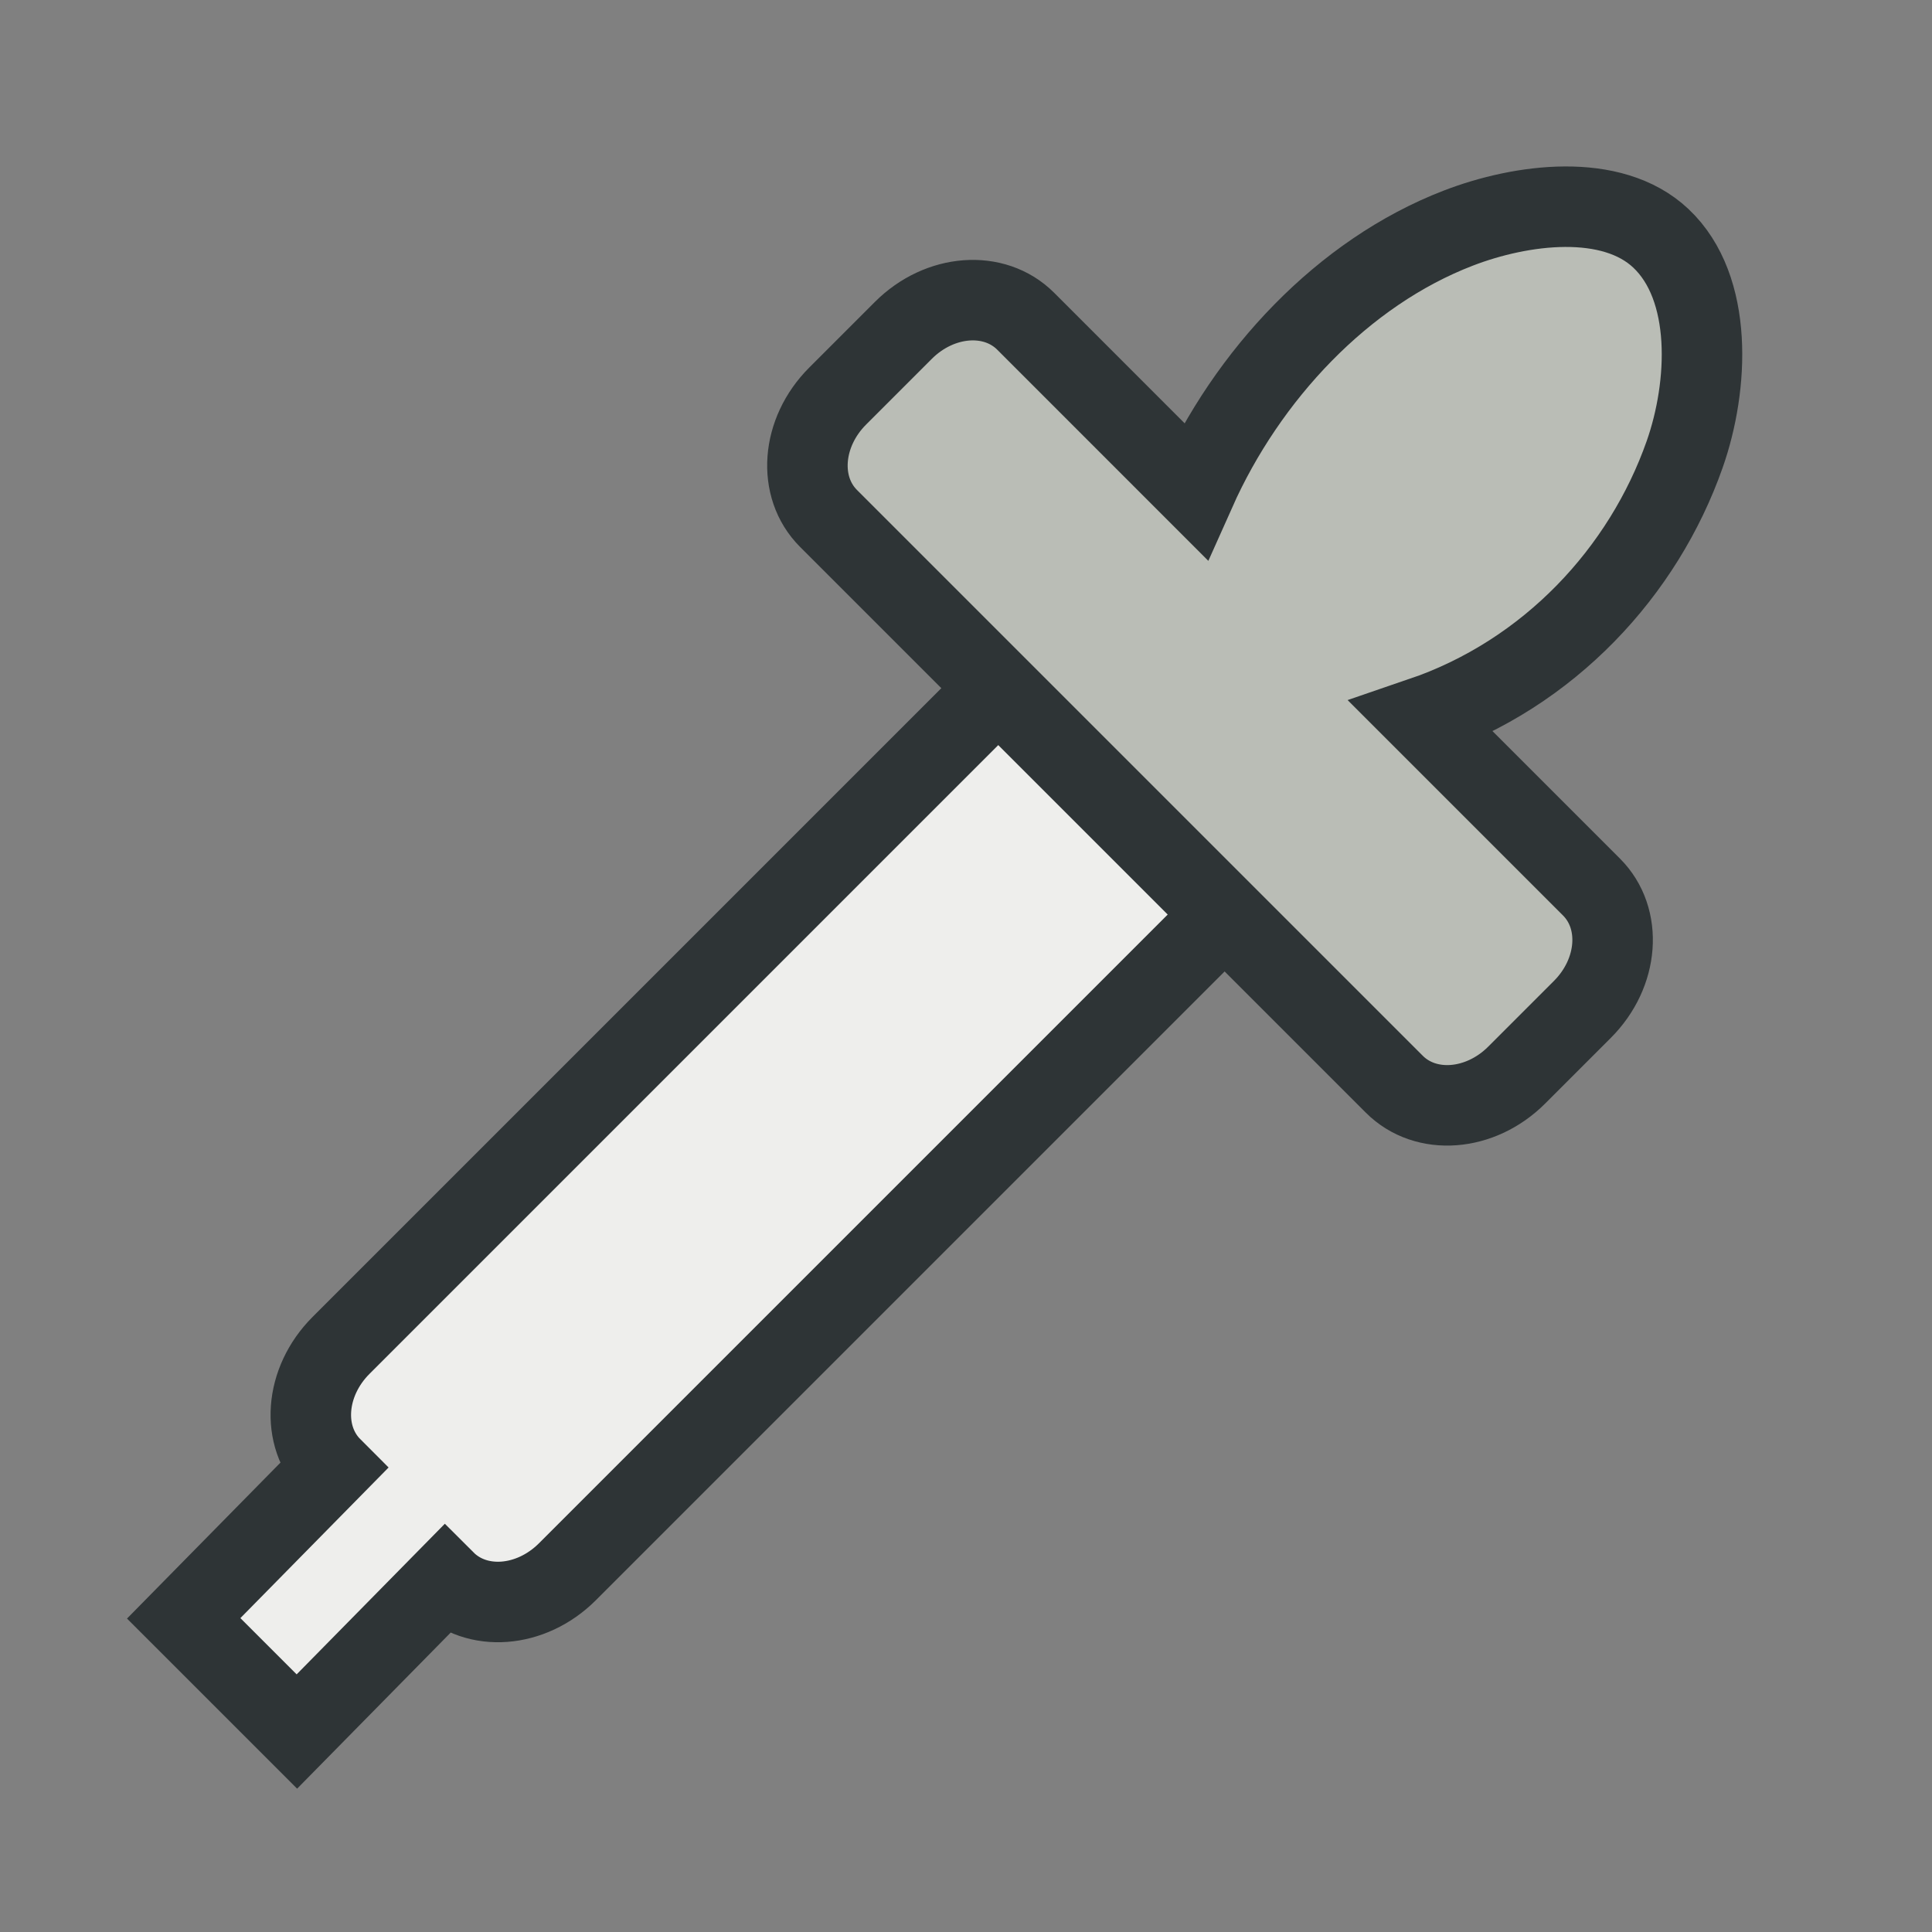 <?xml version="1.0" encoding="UTF-8" standalone="no"?>
<!-- Created with Inkscape (http://www.inkscape.org/) -->

<svg
   xmlns:dc="http://purl.org/dc/elements/1.1/"
   xmlns:cc="http://creativecommons.org/ns#"
   xmlns:rdf="http://www.w3.org/1999/02/22-rdf-syntax-ns#"
   xmlns:svg="http://www.w3.org/2000/svg"
   xmlns="http://www.w3.org/2000/svg"
   xmlns:sodipodi="http://sodipodi.sourceforge.net/DTD/sodipodi-0.dtd"
   xmlns:inkscape="http://www.inkscape.org/namespaces/inkscape"
   width="48"
   height="48"
   id="svg4228"
   version="1.1"
   inkscape:version="0.91 r13725"
   viewBox="0 0 48 48"
   sodipodi:docname="color-picker.svg">
  <rect x="0" y="0" width="48" height="48" fill="#808080" stroke="none"/>
  <defs
     id="defs4230" />
  <sodipodi:namedview
     id="base"
     pagecolor="#ffffff"
     bordercolor="#666666"
     borderopacity="1.0"
     inkscape:pageopacity="0.0"
     inkscape:pageshadow="2"
     inkscape:zoom="11.902964"
     inkscape:cx="3.6710087"
     inkscape:cy="26.133046"
     inkscape:current-layer="layer1"
     showgrid="true"
     inkscape:grid-bbox="true"
     inkscape:document-units="px"
     inkscape:snap-grids="false">
    <inkscape:grid
       type="xygrid"
       id="grid4236" />
  </sodipodi:namedview>
  <g
     id="layer1"
     inkscape:label="Layer 1"
     inkscape:groupmode="layer">
    <path
       inkscape:connector-curvature="0"
       style="opacity:1;fill:#eeeeec;fill-opacity:1;stroke:#2e3436;stroke-width:2;stroke-linejoin:miter;stroke-miterlimit:4;stroke-dasharray:none;stroke-opacity:1"
       d="M 27.84,16.87 C 27.061,16.091 25.706,16.192 24.802,17.097 L 8.473,33.426 c -0.905,0.905 -1.006,2.26 -0.227,3.039 l -3.682,3.742 2.812,2.812 3.682,-3.742 c 0.779,0.779 2.134,0.678 3.039,-0.227 l 16.329,-16.329 c 0.905,-0.905 1.006,-2.26 0.227,-3.039 z"
       id="rect4797"
       sodipodi:nodetypes="sssccccssss" />
    <path
       inkscape:connector-curvature="0"
       style="opacity:1;fill:#babdb6;fill-opacity:1;stroke:#2e3436;stroke-width:2;stroke-linejoin:miter;stroke-miterlimit:4;stroke-dasharray:none;stroke-opacity:1"
       d="m 36.232,5.667 c -2.873,1.106 -5.25,3.658 -6.532,6.532 L 25.483,7.981 C 24.704,7.202 23.349,7.303 22.444,8.208 l -1.633,1.633 c -0.905,0.905 -1.006,2.26 -0.227,3.039 l 14.058,14.058 c 0.779,0.779 2.134,0.678 3.039,-0.227 l 1.633,-1.633 c 0.905,-0.905 1.006,-2.26 0.227,-3.039 L 35.323,17.821 c 3.172,-1.083 5.511,-3.627 6.532,-6.532 C 42.452,9.591 42.574,7.156 41.264,5.921 40.042,4.769 37.799,5.063 36.232,5.667 Z"
       id="rect4792"
       sodipodi:nodetypes="acsssssssscaaa" />
  </g>
</svg>
